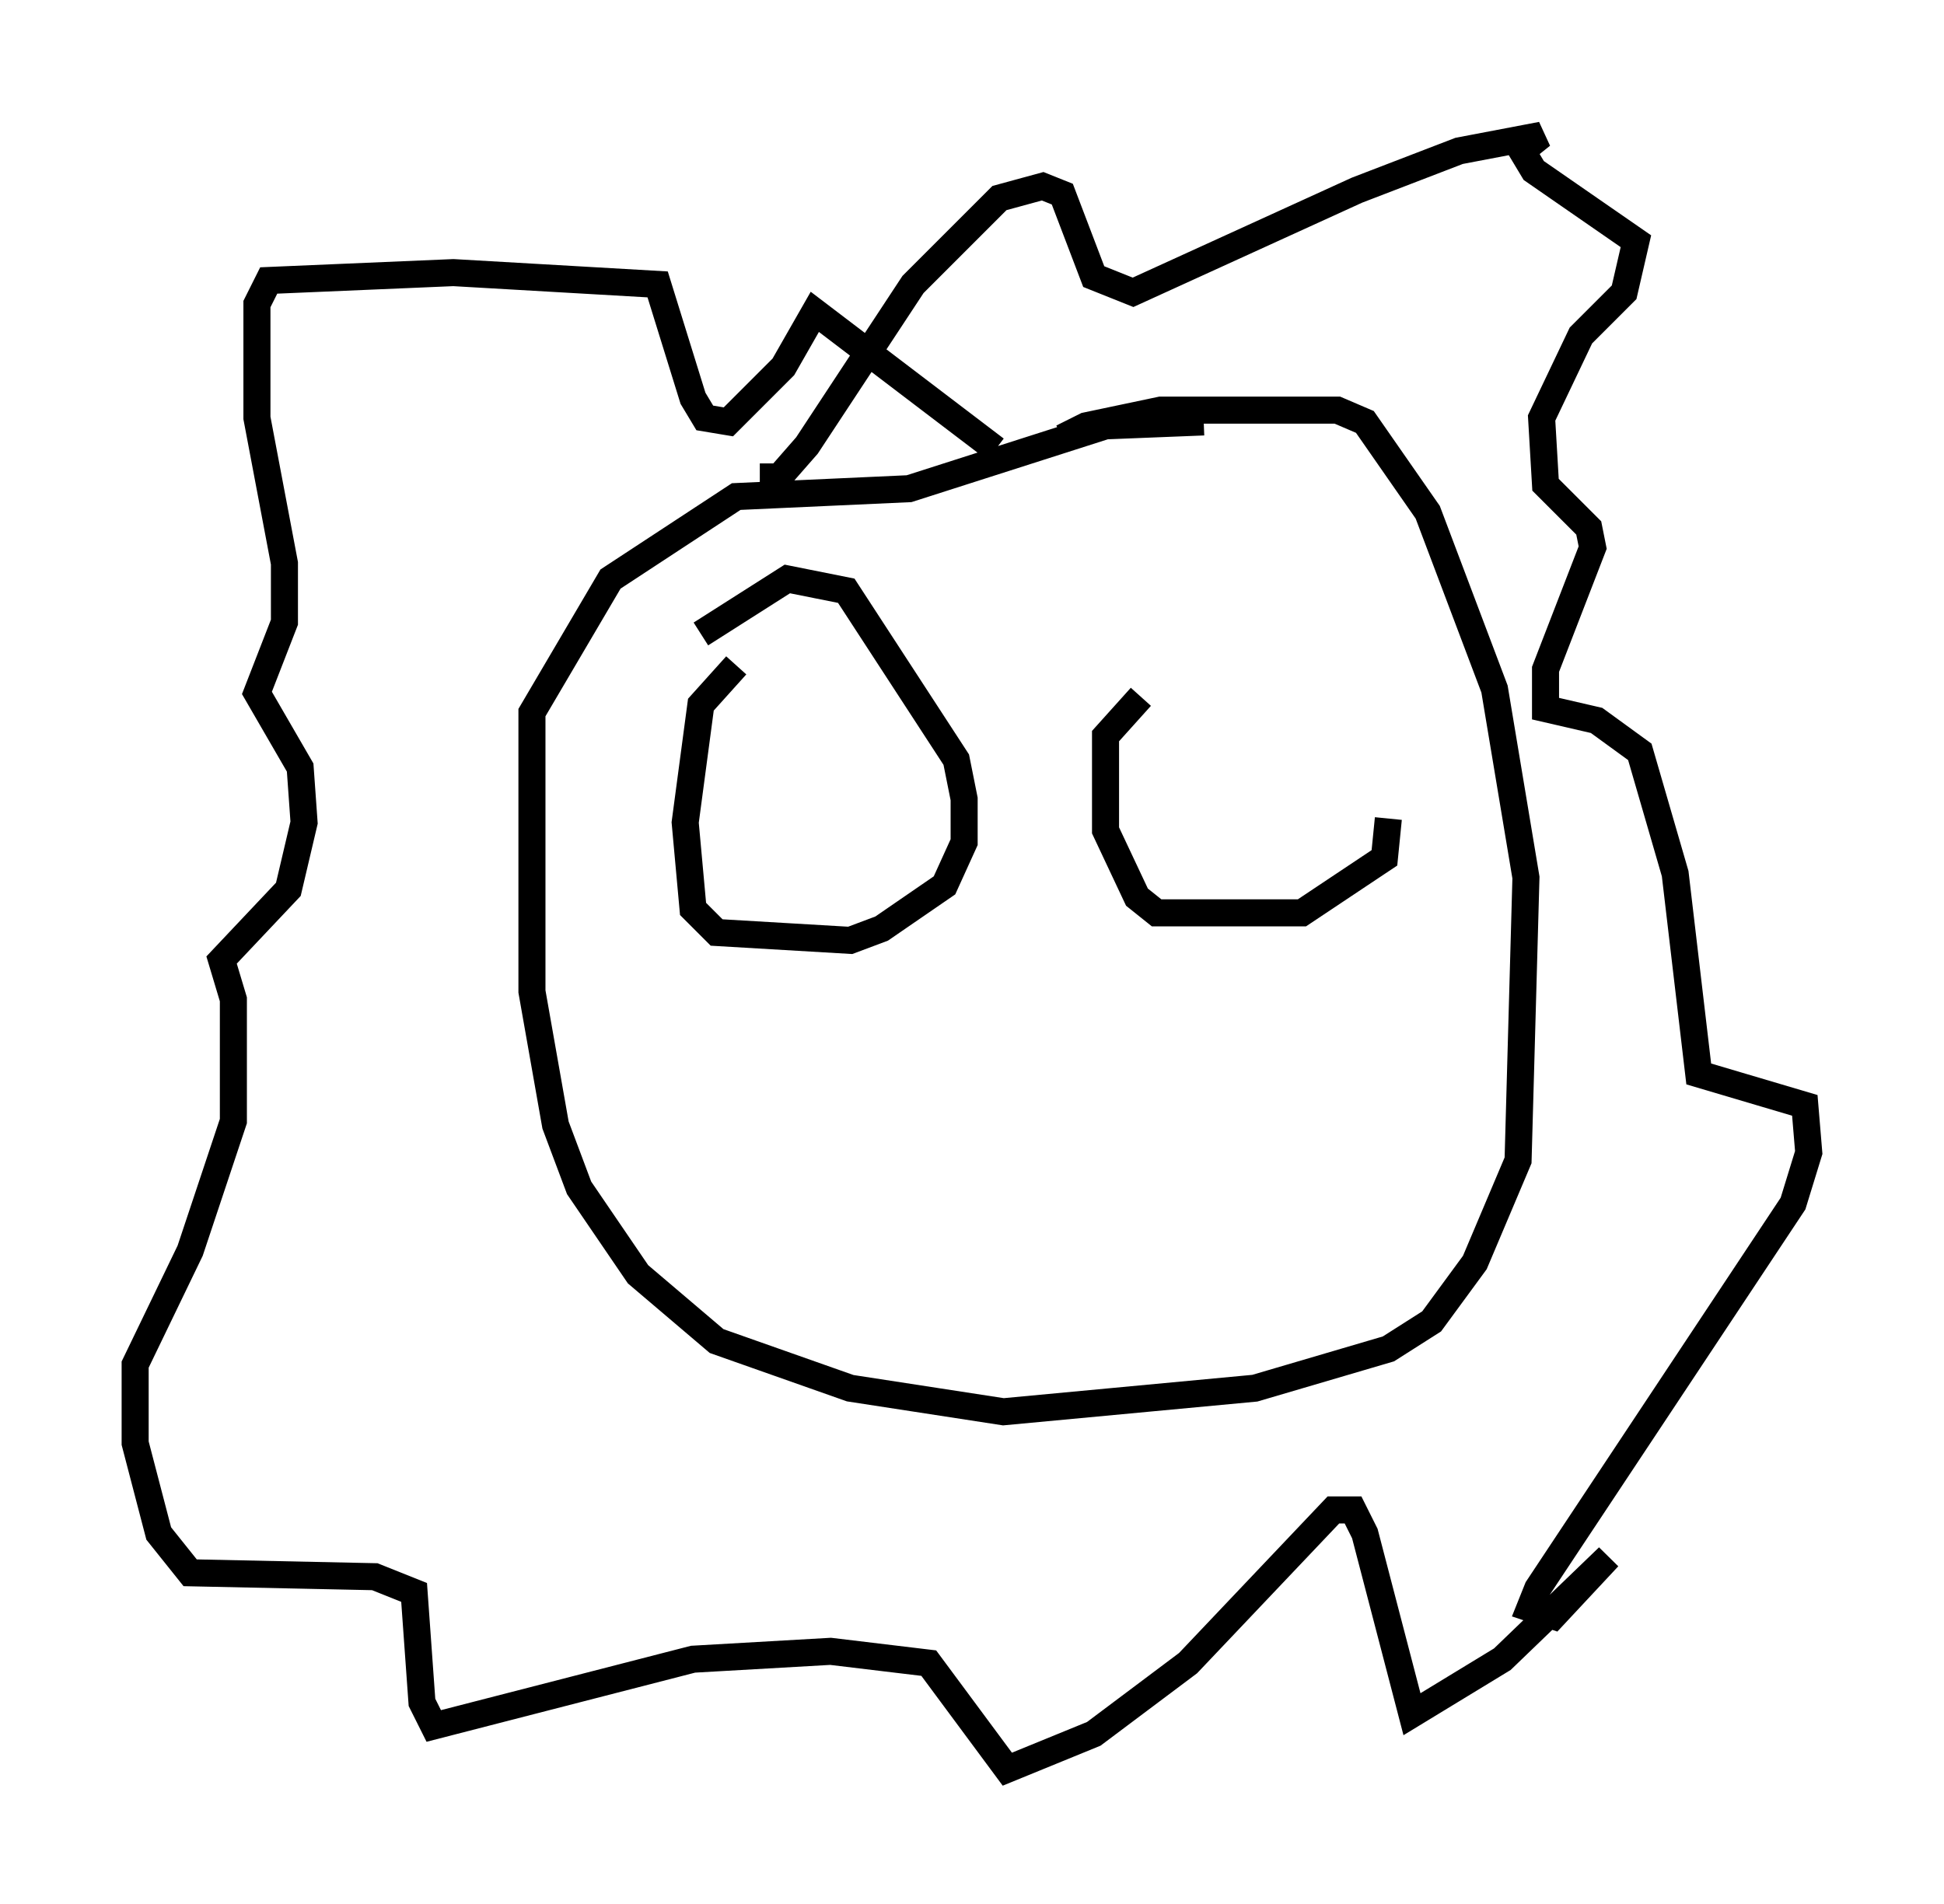 <?xml version="1.0" encoding="utf-8" ?>
<svg baseProfile="full" height="70.424" version="1.1" width="71.877" xmlns="http://www.w3.org/2000/svg" xmlns:ev="http://www.w3.org/2001/xml-events" xmlns:xlink="http://www.w3.org/1999/xlink"><defs /><rect fill="white" height="70.424" width="71.877" x="0" y="0" /><path d="M38.989, 17.056 m0.291, -0.872 l0.872, -0.436 2.76, -0.581 l6.536, 0.0 1.017, 0.436 l2.324, 3.341 2.469, 6.536 l1.162, 6.972 -0.291, 10.458 l-1.598, 3.777 -1.598, 2.179 l-1.598, 1.017 -4.939, 1.453 l-9.296, 0.872 -5.665, -0.872 l-4.939, -1.743 -2.905, -2.469 l-2.179, -3.196 -0.872, -2.324 l-0.872, -4.939 0.0, -10.313 l2.905, -4.939 4.648, -3.05 l6.391, -0.291 7.263, -2.324 l3.631, -0.145 m-16.413, 2.034 l0.726, 0.0 1.017, -1.162 l3.922, -5.955 3.196, -3.196 l1.598, -0.436 0.726, 0.291 l1.162, 3.05 1.453, 0.581 l8.279, -3.777 3.777, -1.453 l3.05, -0.581 -0.726, 0.581 l0.436, 0.726 3.777, 2.615 l-0.436, 1.888 -1.598, 1.598 l-1.453, 3.05 0.145, 2.469 l1.598, 1.598 0.145, 0.726 l-1.743, 4.503 0.0, 1.453 l1.888, 0.436 1.598, 1.162 l1.307, 4.503 0.872, 7.408 l3.922, 1.162 0.145, 1.743 l-0.581, 1.888 -9.441, 14.235 l-0.291, 0.726 0.872, 0.291 l2.034, -2.179 -3.922, 3.777 l-3.341, 2.034 -1.743, -6.682 l-0.436, -0.872 -0.726, 0.0 l-5.374, 5.665 -3.486, 2.615 l-3.196, 1.307 -2.905, -3.922 l-3.631, -0.436 -5.084, 0.291 l-9.587, 2.469 -0.436, -0.872 l-0.291, -4.067 -1.453, -0.581 l-6.827, -0.145 -1.162, -1.453 l-0.872, -3.341 0.0, -2.905 l2.034, -4.212 1.598, -4.793 l0.0, -4.503 -0.436, -1.453 l2.469, -2.615 0.581, -2.469 l-0.145, -2.034 -1.598, -2.76 l1.017, -2.615 0.0, -2.179 l-1.017, -5.374 0.0, -4.212 l0.436, -0.872 6.827, -0.291 l7.553, 0.436 1.307, 4.212 l0.436, 0.726 0.872, 0.145 l2.034, -2.034 1.162, -2.034 l6.682, 5.084 m-9.587, 7.989 l-1.307, 1.453 -0.581, 4.358 l0.291, 3.196 0.872, 0.872 l4.939, 0.291 1.162, -0.436 l2.324, -1.598 0.726, -1.598 l0.0, -1.598 -0.291, -1.453 l-4.067, -6.246 -2.179, -0.436 l-3.196, 2.034 m16.268, 2.324 l-1.307, 1.453 0.0, 3.486 l1.162, 2.469 0.726, 0.581 l5.374, 0.0 3.05, -2.034 l0.145, -1.453 " fill="none" stroke="black" stroke-width="1" /></svg>